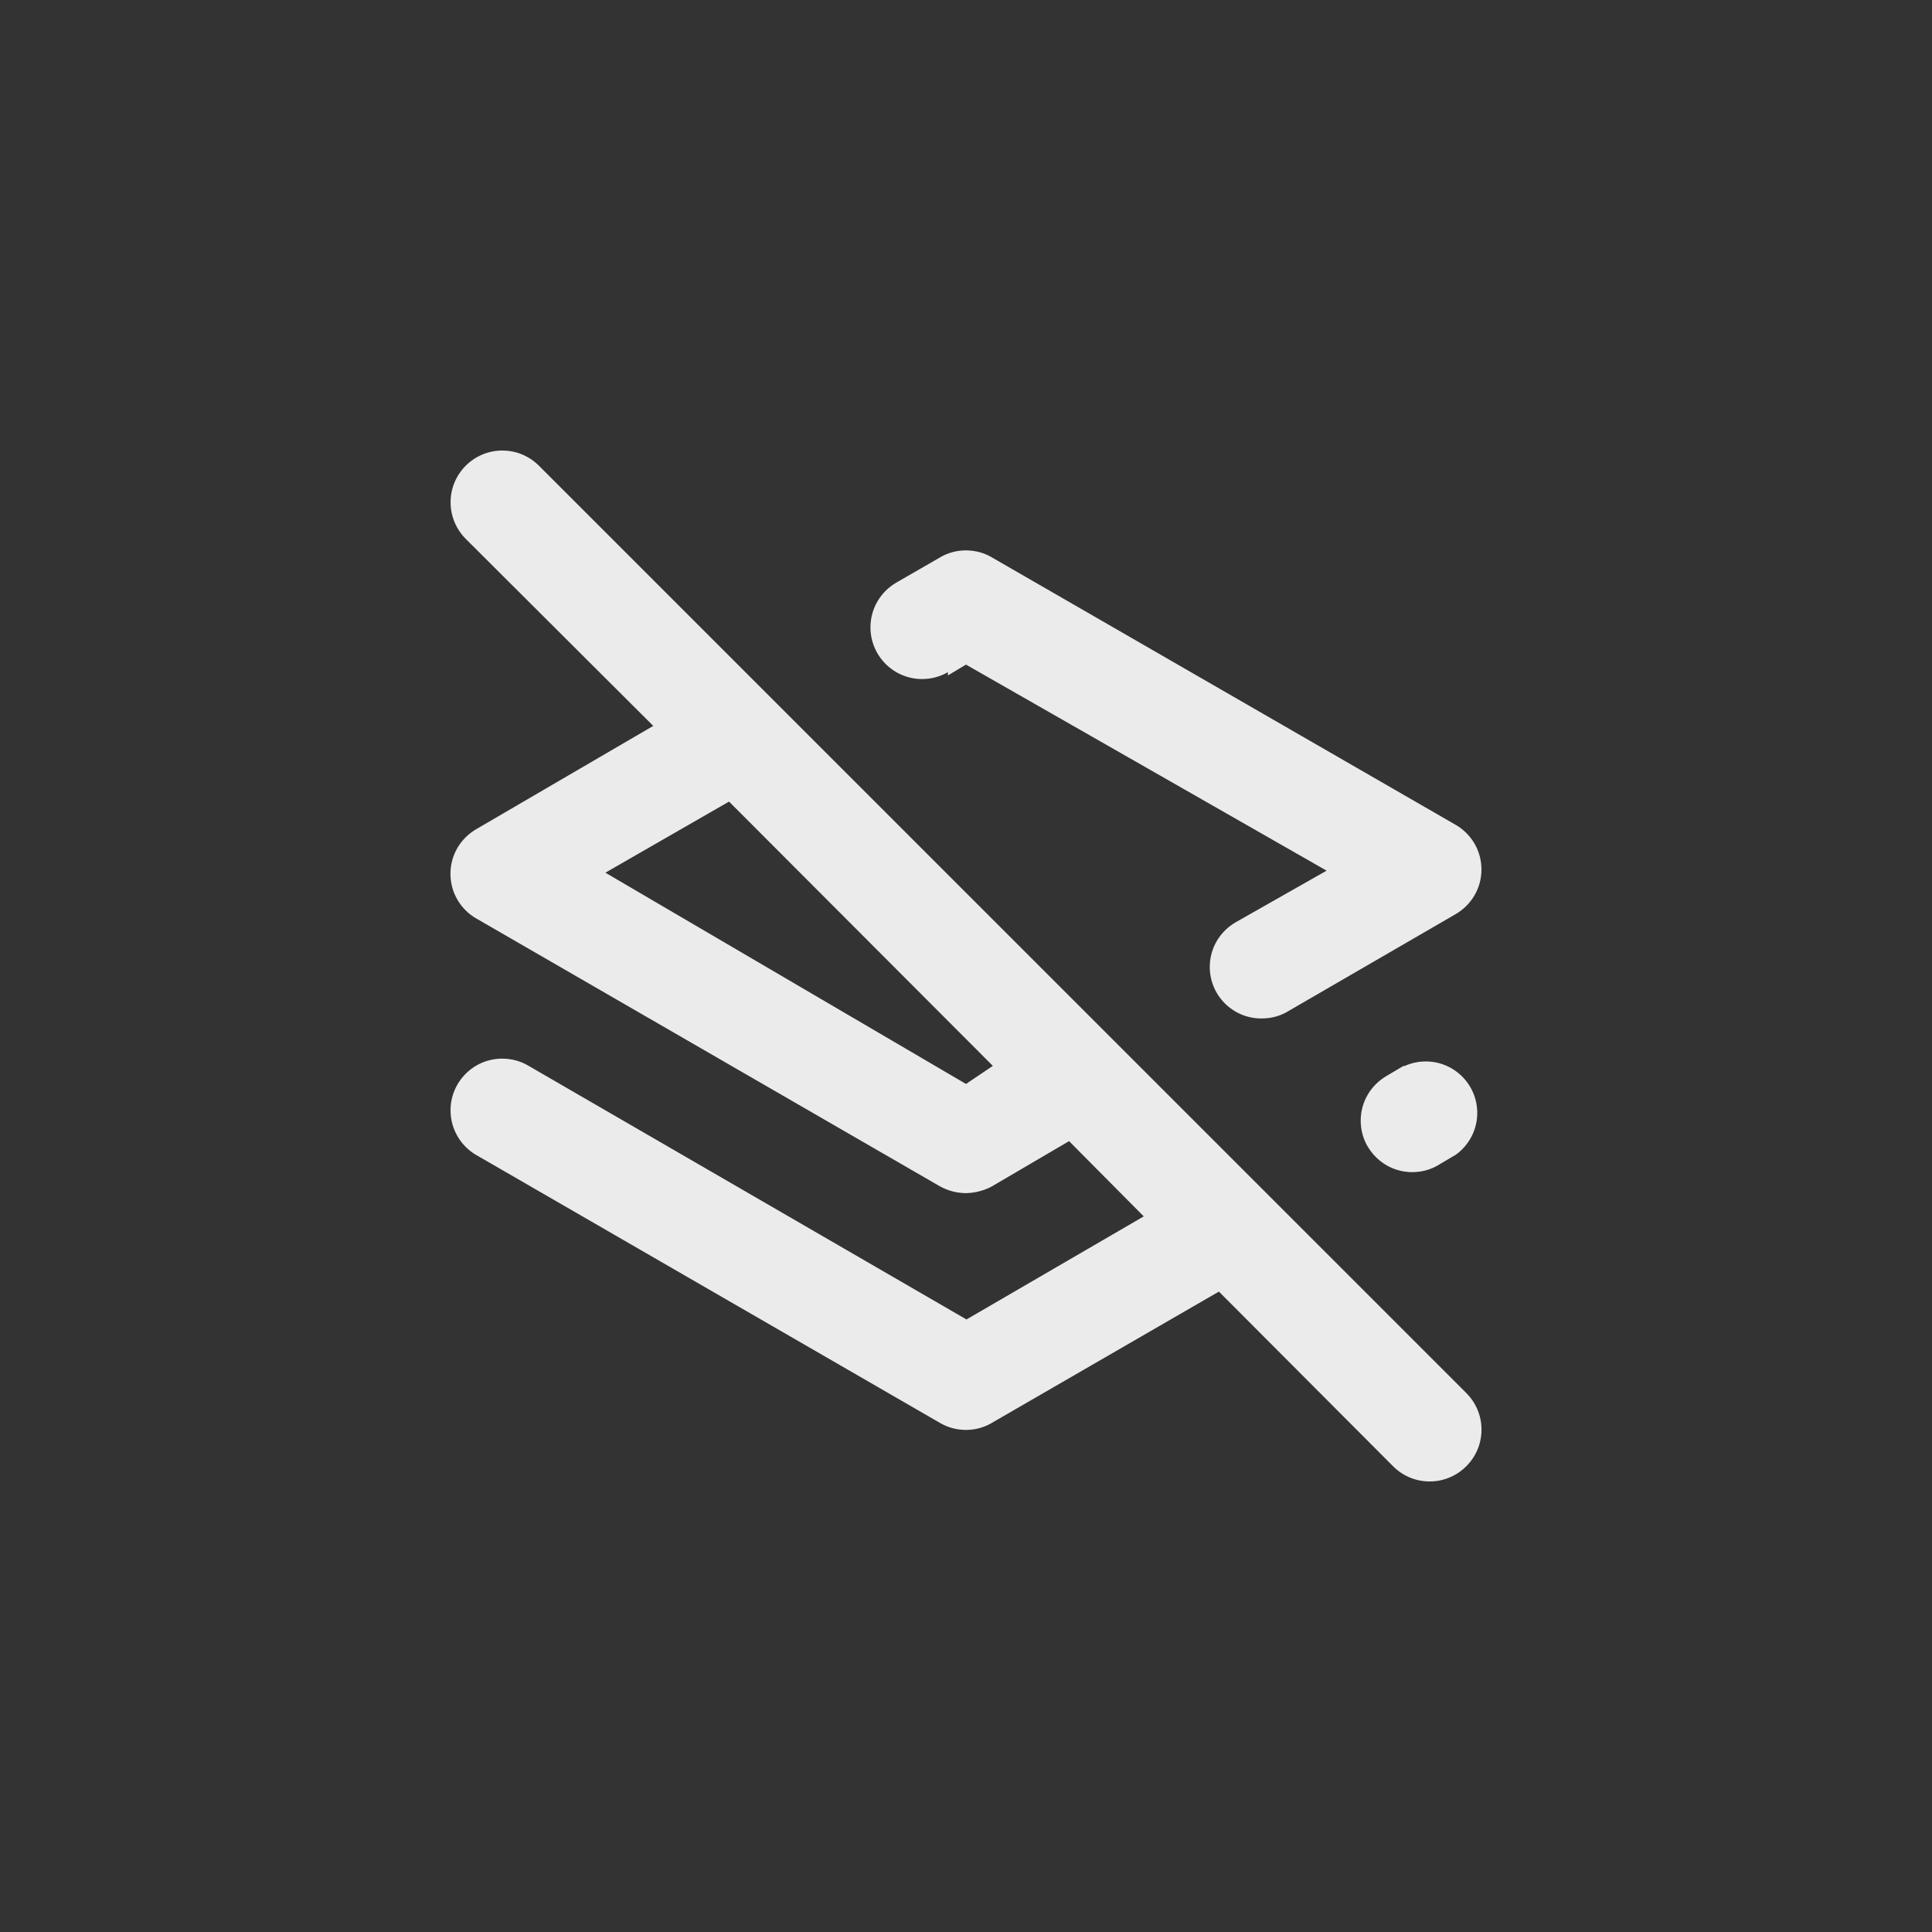 <!-- Generated by IcoMoon.io -->
<svg version="1.1" xmlns="http://www.w3.org/2000/svg" width="40" height="40" viewBox="0 0 40 40">
<rect x="0" y="0" width="40" height="40" fill="#333333" stroke="none"/>
<title>ul-layers-slash</title>
<path fill="#ebebeb" d="M29.056 22.070l-0.362 0.214c-0.315 0.19-0.522 0.529-0.522 0.918 0 0.201 0.055 0.389 0.152 0.549l-0.002-0.005c0.189 0.315 0.529 0.522 0.918 0.522v0c0.201 0 0.389-0.055 0.549-0.152l-0.005 0.002 0.362-0.214c0.267-0.196 0.439-0.51 0.439-0.862 0-0.589-0.478-1.066-1.066-1.066-0.159 0-0.31 0.035-0.446 0.098l0.006-0.002zM19.626 13.984l0.374-0.224 7.466 4.266-1.878 1.066c-0.326 0.187-0.541 0.532-0.541 0.928 0 0.589 0.478 1.066 1.066 1.066 0.002 0 0.006 0 0.008 0h-0.001c0.002 0 0.005 0 0.007 0 0.194 0 0.374-0.051 0.531-0.142l-0.005 0.002 3.478-2.016c0.326-0.187 0.541-0.532 0.541-0.928s-0.215-0.741-0.535-0.926l-0.005-0.002-9.6-5.536c-0.153-0.090-0.337-0.143-0.534-0.143s-0.38 0.053-0.538 0.146l0.005-0.002-0.906 0.522c-0.323 0.188-0.537 0.533-0.537 0.928 0 0.591 0.479 1.070 1.070 1.070 0.196 0 0.38-0.053 0.538-0.145l-0.005 0.002zM11.158 9.642c-0.194-0.194-0.462-0.314-0.758-0.314-0.591 0-1.071 0.479-1.071 1.071 0 0.296 0.12 0.563 0.314 0.758v0l3.882 3.872-3.658 2.134c-0.326 0.187-0.541 0.532-0.541 0.928s0.215 0.741 0.535 0.926l0.005 0.002 9.6 5.546c0.154 0.085 0.338 0.136 0.533 0.138h0.001c0.196-0.005 0.378-0.055 0.54-0.142l-0.006 0.003 1.6-0.938 1.546 1.558-3.67 2.134-9.078-5.258c-0.153-0.090-0.337-0.142-0.534-0.142-0.591 0-1.070 0.479-1.070 1.070 0 0.395 0.214 0.74 0.532 0.926l0.005 0.002 9.6 5.546c0.153 0.090 0.337 0.143 0.534 0.143s0.38-0.053 0.538-0.146l-0.005 0.002 4.704-2.72 3.606 3.616c0.194 0.195 0.462 0.315 0.758 0.315s0.564-0.121 0.758-0.315v0c0.195-0.194 0.315-0.462 0.315-0.758s-0.121-0.564-0.315-0.758v0zM20 22.442l-7.466-4.374 2.56-1.472 5.462 5.472z"></path>
</svg>
